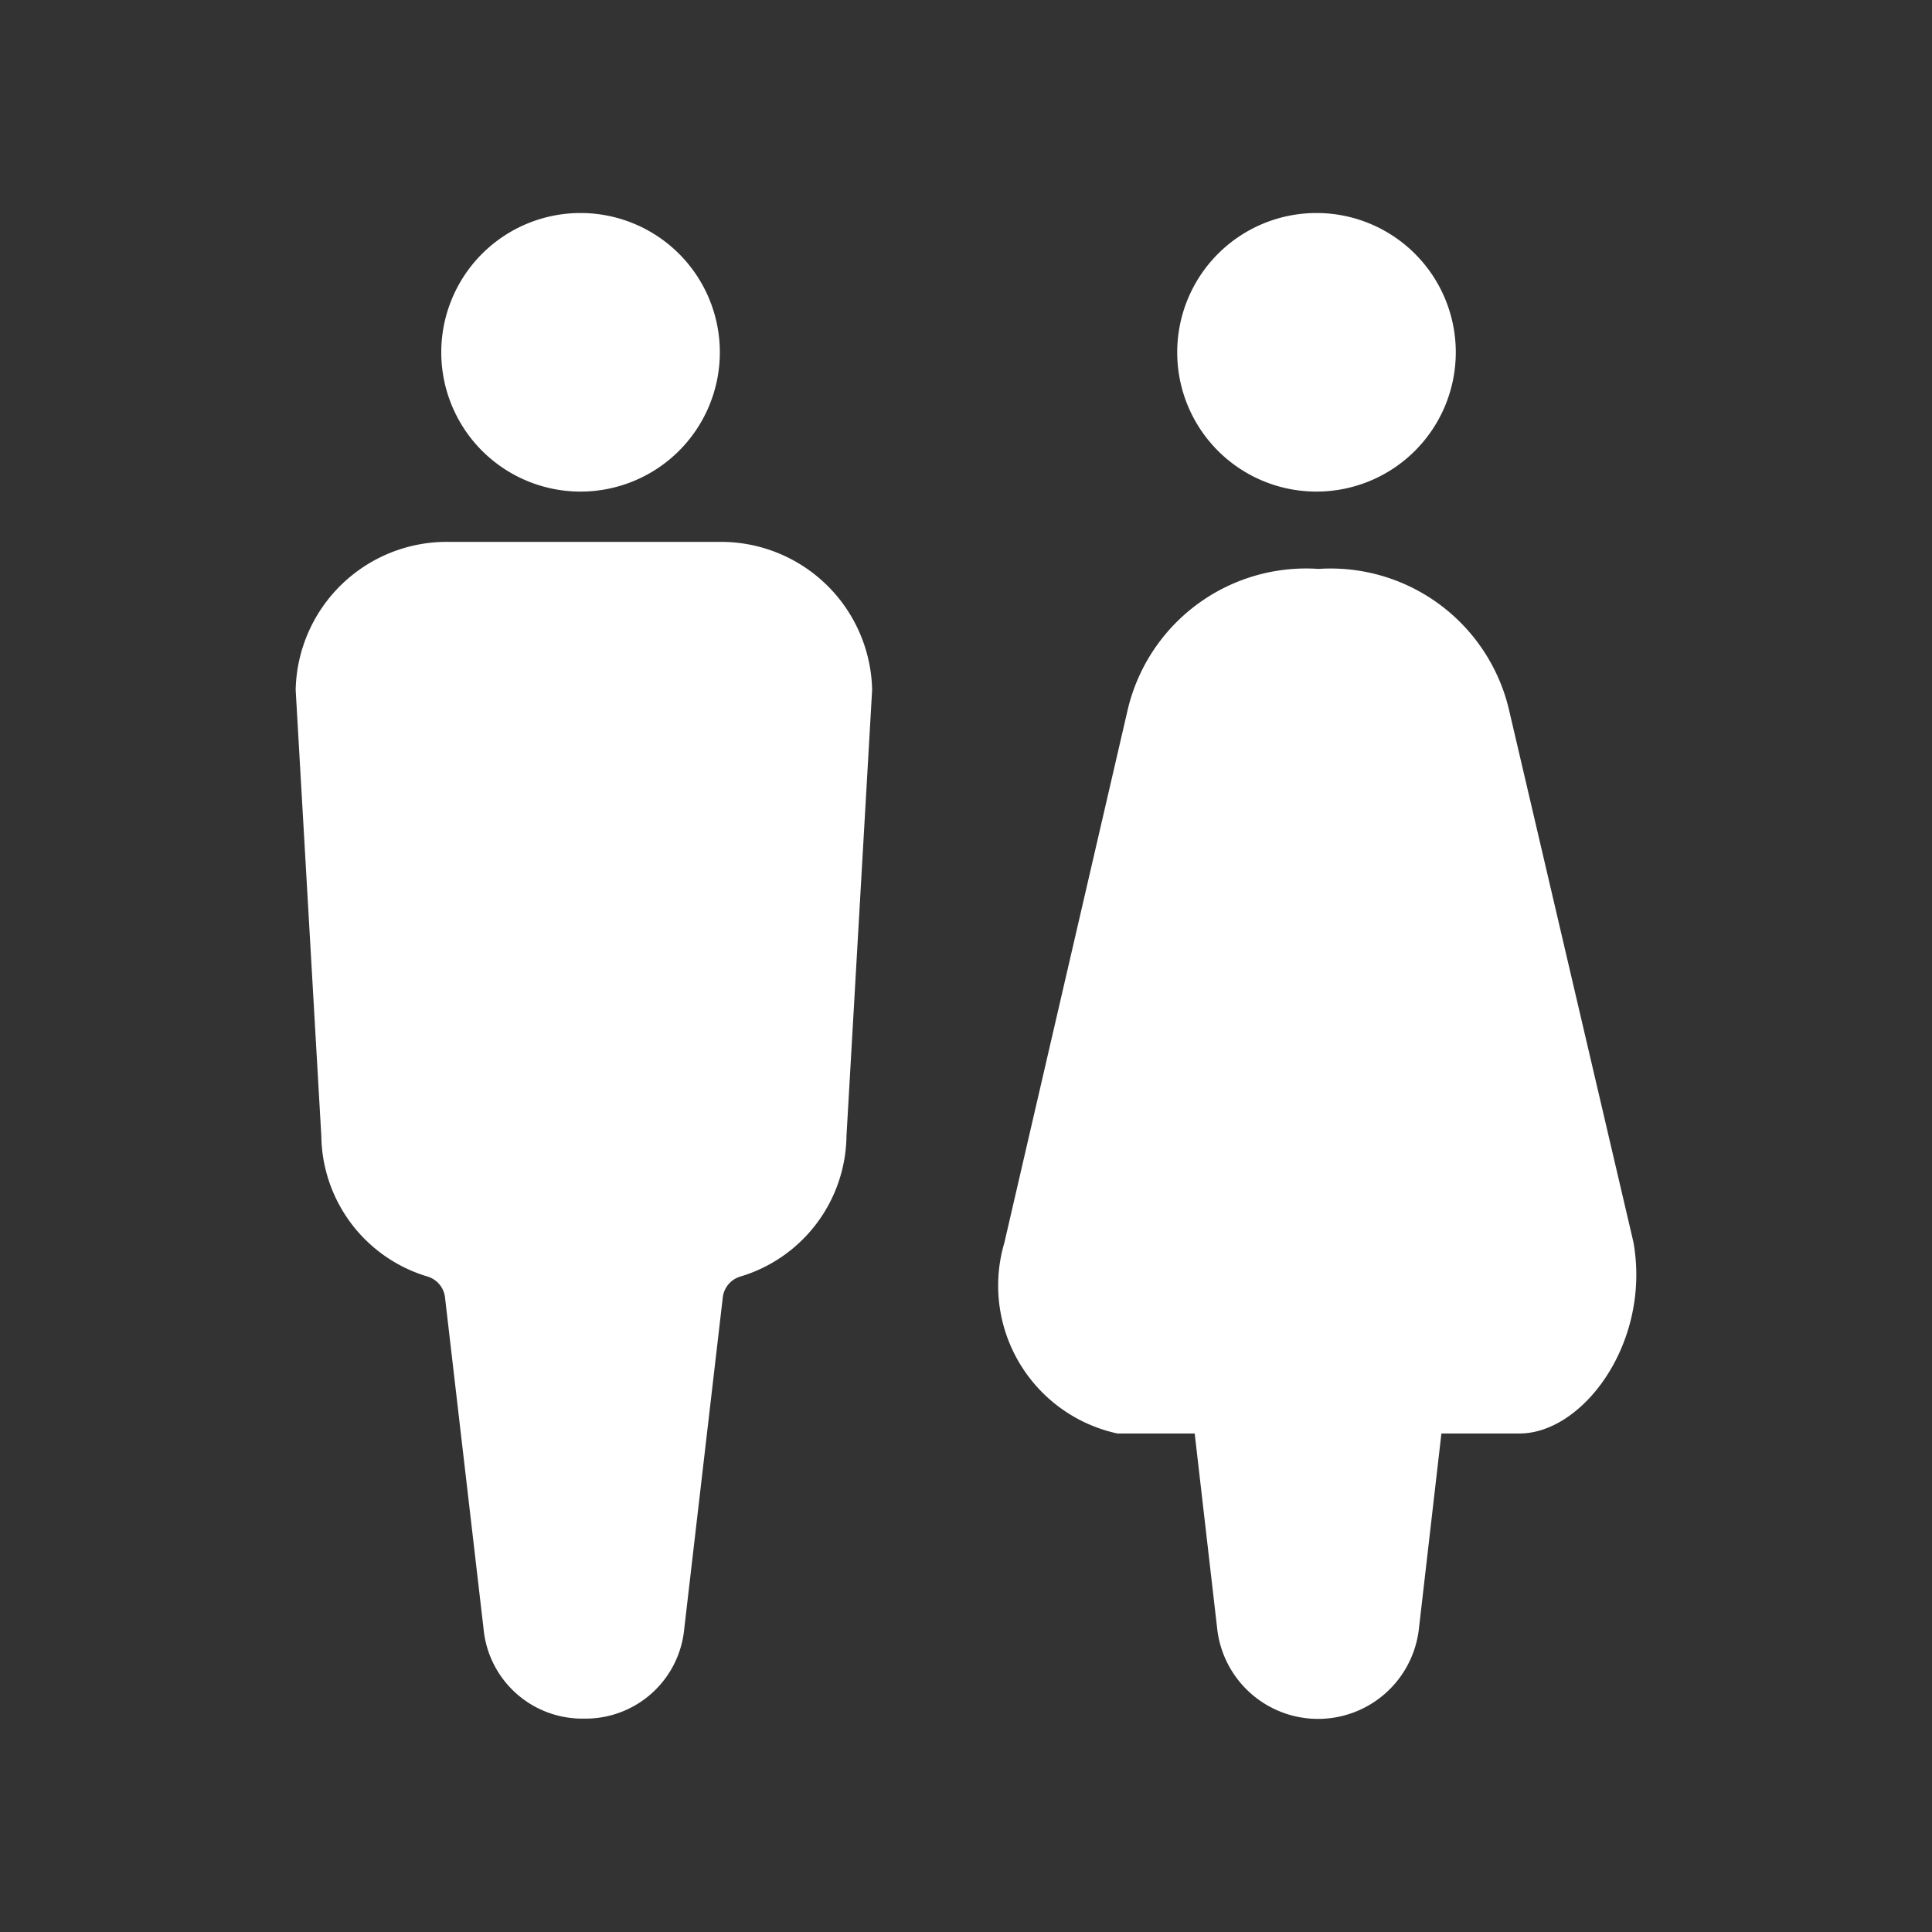 <svg xmlns="http://www.w3.org/2000/svg" width="5.5mm" height="5.5mm" viewBox="0 0 15.591 15.591">
  <rect x="0" y="0" width="15.591" height="15.591" fill="#333333" stroke="none"/>
  <g>
    <path d="M4.685,3.967A1.124,1.124,0,1,0,3.561,2.843,1.124,1.124,0,0,0,4.685,3.967" fill="#fff"/>
    <path d="M10.624,3.967A1.124,1.124,0,1,0,9.5,2.843a1.123,1.123,0,0,0,1.124,1.124" fill="#fff"/>
    <path d="M5.8,4.373H3.63A1.22,1.22,0,0,0,2.386,5.567l.207,3.6A1.2,1.2,0,0,0,3.445,10.3a.2.2,0,0,1,.147.177l.31,2.665a.8.8,0,0,0,.81.727h0a.8.8,0,0,0,.81-.727l.31-2.665a.2.2,0,0,1,.148-.177,1.2,1.2,0,0,0,.851-1.133l.207-3.6A1.22,1.22,0,0,0,5.8,4.373" fill="#fff"/>
    <path d="M13.182,10.026l-1.005-4.3a1.479,1.479,0,0,0-1.536-1.135A1.479,1.479,0,0,0,9.1,5.729l-.995,4.3a1.221,1.221,0,0,0,.912,1.539h.624l.182,1.579a.819.819,0,0,0,1.627,0l.182-1.579h.634C12.776,11.565,13.324,10.834,13.182,10.026Z" fill="#fff"/>
  </g>
</svg>
